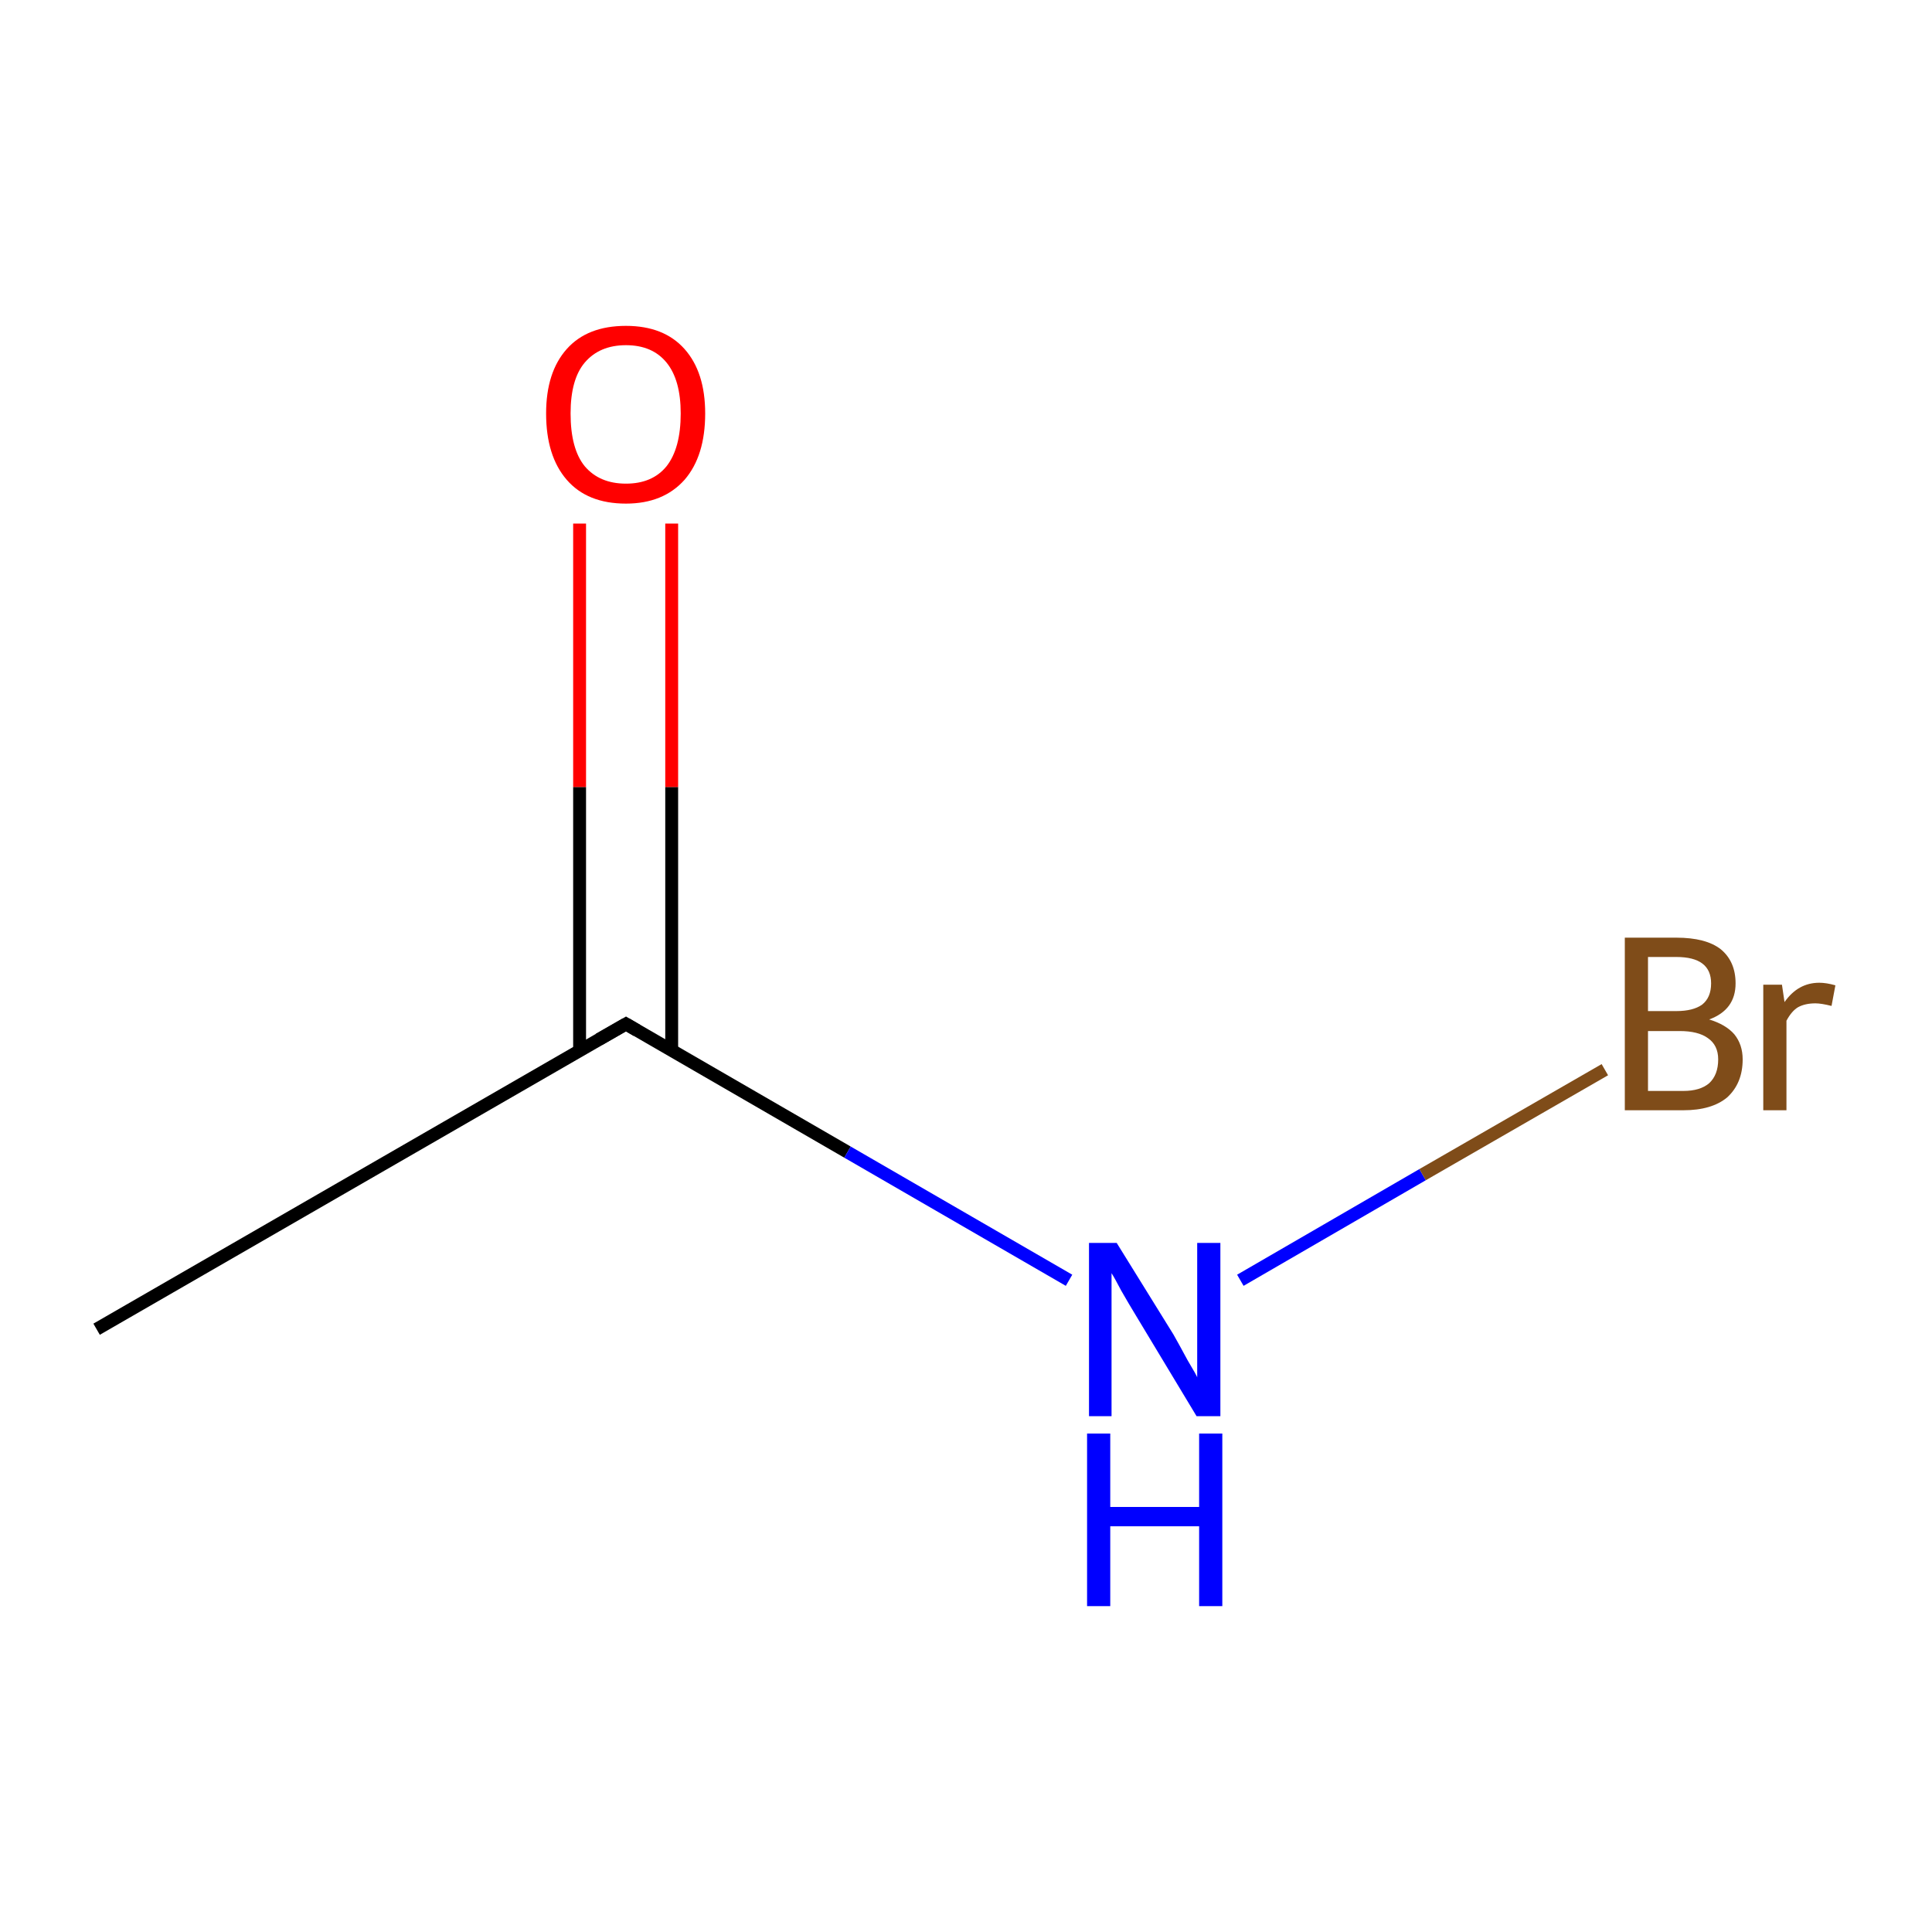 <?xml version='1.0' encoding='iso-8859-1'?>
<svg version='1.1' baseProfile='full'
              xmlns='http://www.w3.org/2000/svg'
                      xmlns:rdkit='http://www.rdkit.org/xml'
                      xmlns:xlink='http://www.w3.org/1999/xlink'
                  xml:space='preserve'
width='300px' height='300px' viewBox='0 0 300 300'>
<!-- END OF HEADER -->
<rect style='opacity:1.0;fill:#FFFFFF;stroke:none' width='300.0' height='300.0' x='0.0' y='0.0'> </rect>
<path class='bond-0 atom-0 atom-1' d='M 15.0,206.4 L 97.2,159.0' style='fill:none;fill-rule:evenodd;stroke:#000000;stroke-width:2.0px;stroke-linecap:butt;stroke-linejoin:miter;stroke-opacity:1' />
<path class='bond-1 atom-1 atom-2' d='M 104.3,163.1 L 104.3,122.2' style='fill:none;fill-rule:evenodd;stroke:#000000;stroke-width:2.0px;stroke-linecap:butt;stroke-linejoin:miter;stroke-opacity:1' />
<path class='bond-1 atom-1 atom-2' d='M 104.3,122.2 L 104.3,81.3' style='fill:none;fill-rule:evenodd;stroke:#FF0000;stroke-width:2.0px;stroke-linecap:butt;stroke-linejoin:miter;stroke-opacity:1' />
<path class='bond-1 atom-1 atom-2' d='M 90.0,163.1 L 90.0,122.2' style='fill:none;fill-rule:evenodd;stroke:#000000;stroke-width:2.0px;stroke-linecap:butt;stroke-linejoin:miter;stroke-opacity:1' />
<path class='bond-1 atom-1 atom-2' d='M 90.0,122.2 L 90.0,81.3' style='fill:none;fill-rule:evenodd;stroke:#FF0000;stroke-width:2.0px;stroke-linecap:butt;stroke-linejoin:miter;stroke-opacity:1' />
<path class='bond-2 atom-1 atom-3' d='M 97.2,159.0 L 131.6,178.9' style='fill:none;fill-rule:evenodd;stroke:#000000;stroke-width:2.0px;stroke-linecap:butt;stroke-linejoin:miter;stroke-opacity:1' />
<path class='bond-2 atom-1 atom-3' d='M 131.6,178.9 L 166.0,198.8' style='fill:none;fill-rule:evenodd;stroke:#0000FF;stroke-width:2.0px;stroke-linecap:butt;stroke-linejoin:miter;stroke-opacity:1' />
<path class='bond-3 atom-3 atom-4' d='M 192.6,198.8 L 220.9,182.4' style='fill:none;fill-rule:evenodd;stroke:#0000FF;stroke-width:2.0px;stroke-linecap:butt;stroke-linejoin:miter;stroke-opacity:1' />
<path class='bond-3 atom-3 atom-4' d='M 220.9,182.4 L 249.2,166.1' style='fill:none;fill-rule:evenodd;stroke:#7F4C19;stroke-width:2.0px;stroke-linecap:butt;stroke-linejoin:miter;stroke-opacity:1' />
<path d='M 93.0,161.4 L 97.2,159.0 L 98.9,160.0' style='fill:none;stroke:#000000;stroke-width:2.0px;stroke-linecap:butt;stroke-linejoin:miter;stroke-miterlimit:10;stroke-opacity:1;' />
<path class='atom-2' d='M 84.8 64.2
Q 84.8 57.8, 88.0 54.2
Q 91.2 50.6, 97.2 50.6
Q 103.1 50.6, 106.3 54.2
Q 109.5 57.8, 109.5 64.2
Q 109.5 70.8, 106.3 74.5
Q 103.0 78.2, 97.2 78.2
Q 91.2 78.2, 88.0 74.5
Q 84.8 70.8, 84.8 64.2
M 97.2 75.1
Q 101.3 75.1, 103.5 72.4
Q 105.7 69.6, 105.7 64.2
Q 105.7 59.0, 103.5 56.3
Q 101.3 53.6, 97.2 53.6
Q 93.1 53.6, 90.8 56.3
Q 88.6 58.9, 88.6 64.2
Q 88.6 69.7, 90.8 72.4
Q 93.1 75.1, 97.2 75.1
' fill='#FF0000'/>
<path class='atom-3' d='M 173.4 193.0
L 182.2 207.2
Q 183.0 208.6, 184.4 211.2
Q 185.9 213.7, 185.9 213.9
L 185.9 193.0
L 189.5 193.0
L 189.5 219.9
L 185.8 219.9
L 176.4 204.3
Q 175.3 202.5, 174.1 200.4
Q 173.0 198.3, 172.6 197.7
L 172.6 219.9
L 169.1 219.9
L 169.1 193.0
L 173.4 193.0
' fill='#0000FF'/>
<path class='atom-3' d='M 168.8 222.6
L 172.4 222.6
L 172.4 234.0
L 186.2 234.0
L 186.2 222.6
L 189.8 222.6
L 189.8 249.4
L 186.2 249.4
L 186.2 237.0
L 172.4 237.0
L 172.4 249.4
L 168.8 249.4
L 168.8 222.6
' fill='#0000FF'/>
<path class='atom-4' d='M 265.4 158.3
Q 268.0 159.1, 269.3 160.6
Q 270.6 162.2, 270.6 164.5
Q 270.6 168.2, 268.2 170.4
Q 265.8 172.4, 261.4 172.4
L 252.3 172.4
L 252.3 145.6
L 260.3 145.6
Q 264.9 145.6, 267.2 147.4
Q 269.5 149.3, 269.5 152.7
Q 269.5 156.8, 265.4 158.3
M 255.9 148.6
L 255.9 157.0
L 260.3 157.0
Q 262.9 157.0, 264.3 156.0
Q 265.7 154.9, 265.7 152.7
Q 265.7 148.6, 260.3 148.6
L 255.9 148.6
M 261.4 169.4
Q 264.0 169.4, 265.4 168.2
Q 266.8 166.9, 266.8 164.5
Q 266.8 162.3, 265.2 161.2
Q 263.7 160.1, 260.8 160.1
L 255.9 160.1
L 255.9 169.4
L 261.4 169.4
' fill='#7F4C19'/>
<path class='atom-4' d='M 276.7 152.9
L 277.1 155.6
Q 279.2 152.6, 282.5 152.6
Q 283.6 152.6, 285.0 153.0
L 284.4 156.2
Q 282.8 155.8, 281.9 155.8
Q 280.3 155.8, 279.2 156.4
Q 278.2 157.0, 277.4 158.5
L 277.4 172.4
L 273.8 172.4
L 273.8 152.9
L 276.7 152.9
' fill='#7F4C19'/>
</svg>
